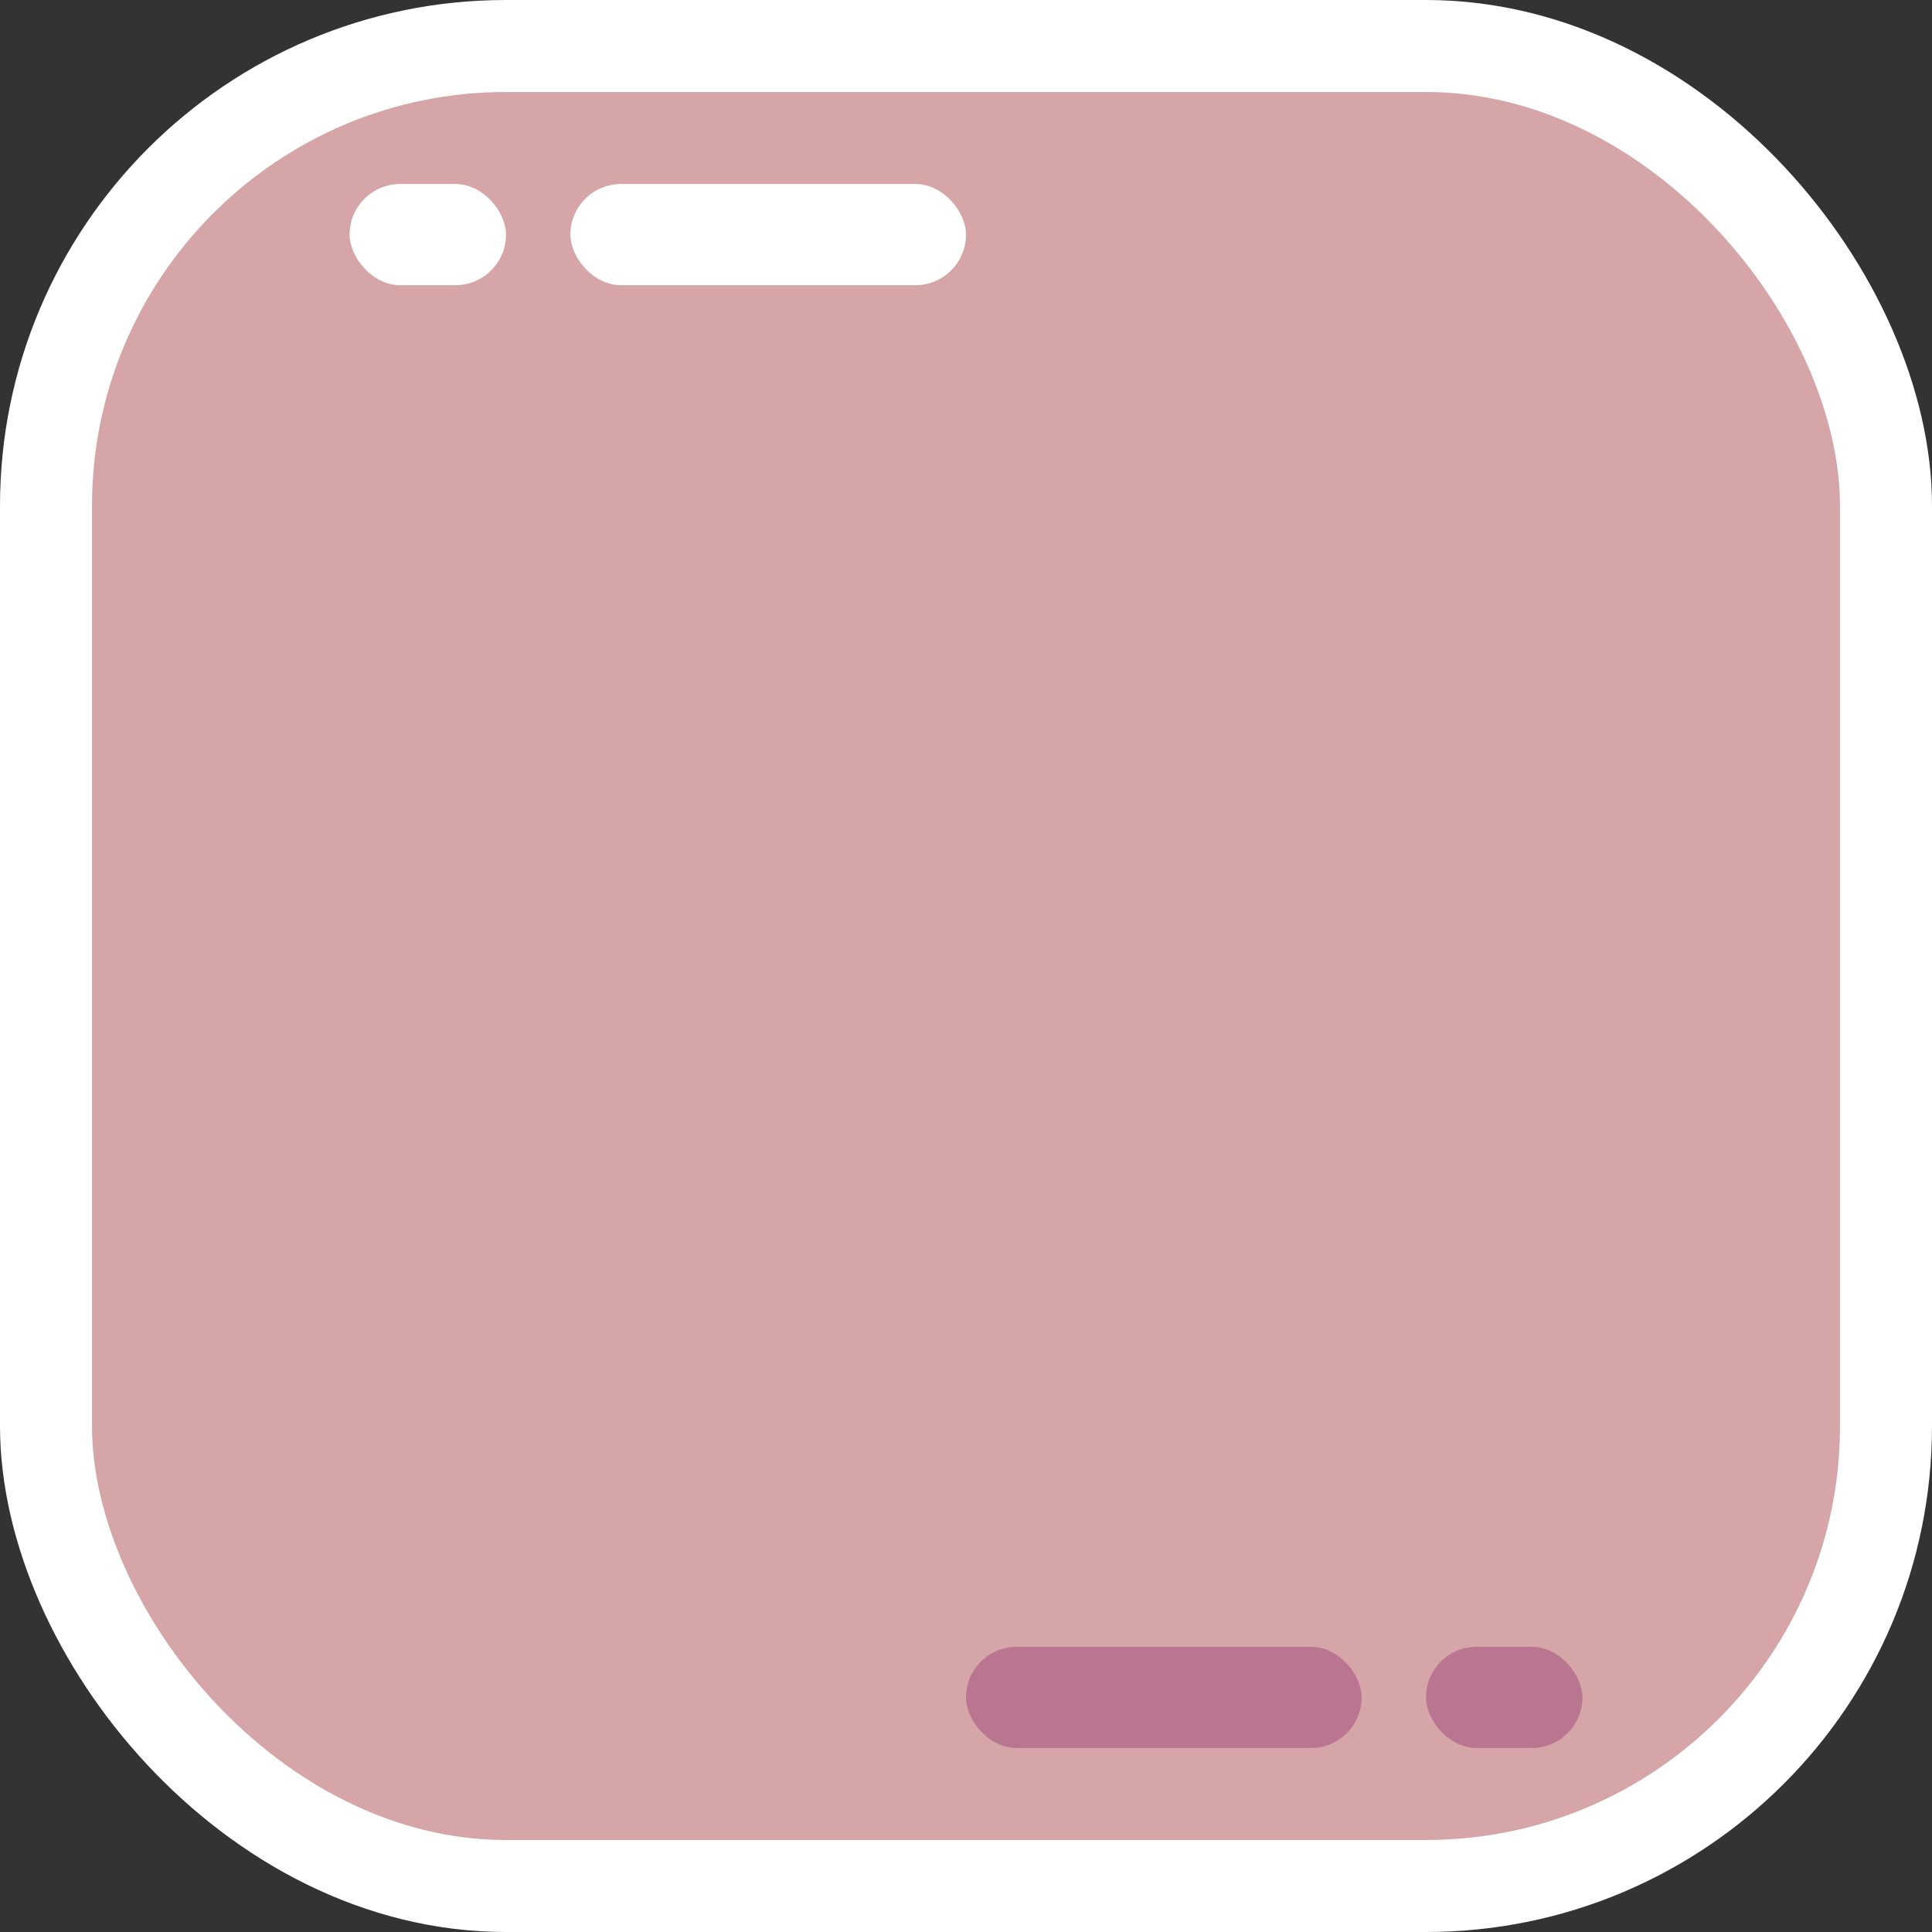 <svg xmlns="http://www.w3.org/2000/svg" viewBox="0 0 210 210"><rect x="0" y="0" width="210" height="210" fill="#333333" stroke="none"/><defs><style>.cls-1{fill:#d6a5a8;stroke:#fff;stroke-miterlimit:10;stroke-width:10px;}.cls-2{fill:#fff;}.cls-3{fill:#ba7591;}</style></defs><title>2x_word_multiplier</title><g id="Layer_2" data-name="Layer 2"><g id="Layer_1-2" data-name="Layer 1"><rect class="cls-1" x="5" y="5" width="200" height="200" rx="50" ry="50"/><rect class="cls-2" x="38" y="20" width="17" height="11" rx="5.5" ry="5.5" transform="translate(93 51) rotate(180)"/><rect class="cls-2" x="62" y="20" width="43" height="11" rx="5.5" ry="5.5" transform="translate(167 51) rotate(180)"/><rect class="cls-3" x="155" y="179" width="17" height="11" rx="5.5" ry="5.5"/><rect class="cls-3" x="105" y="179" width="43" height="11" rx="5.5" ry="5.5"/></g></g></svg>